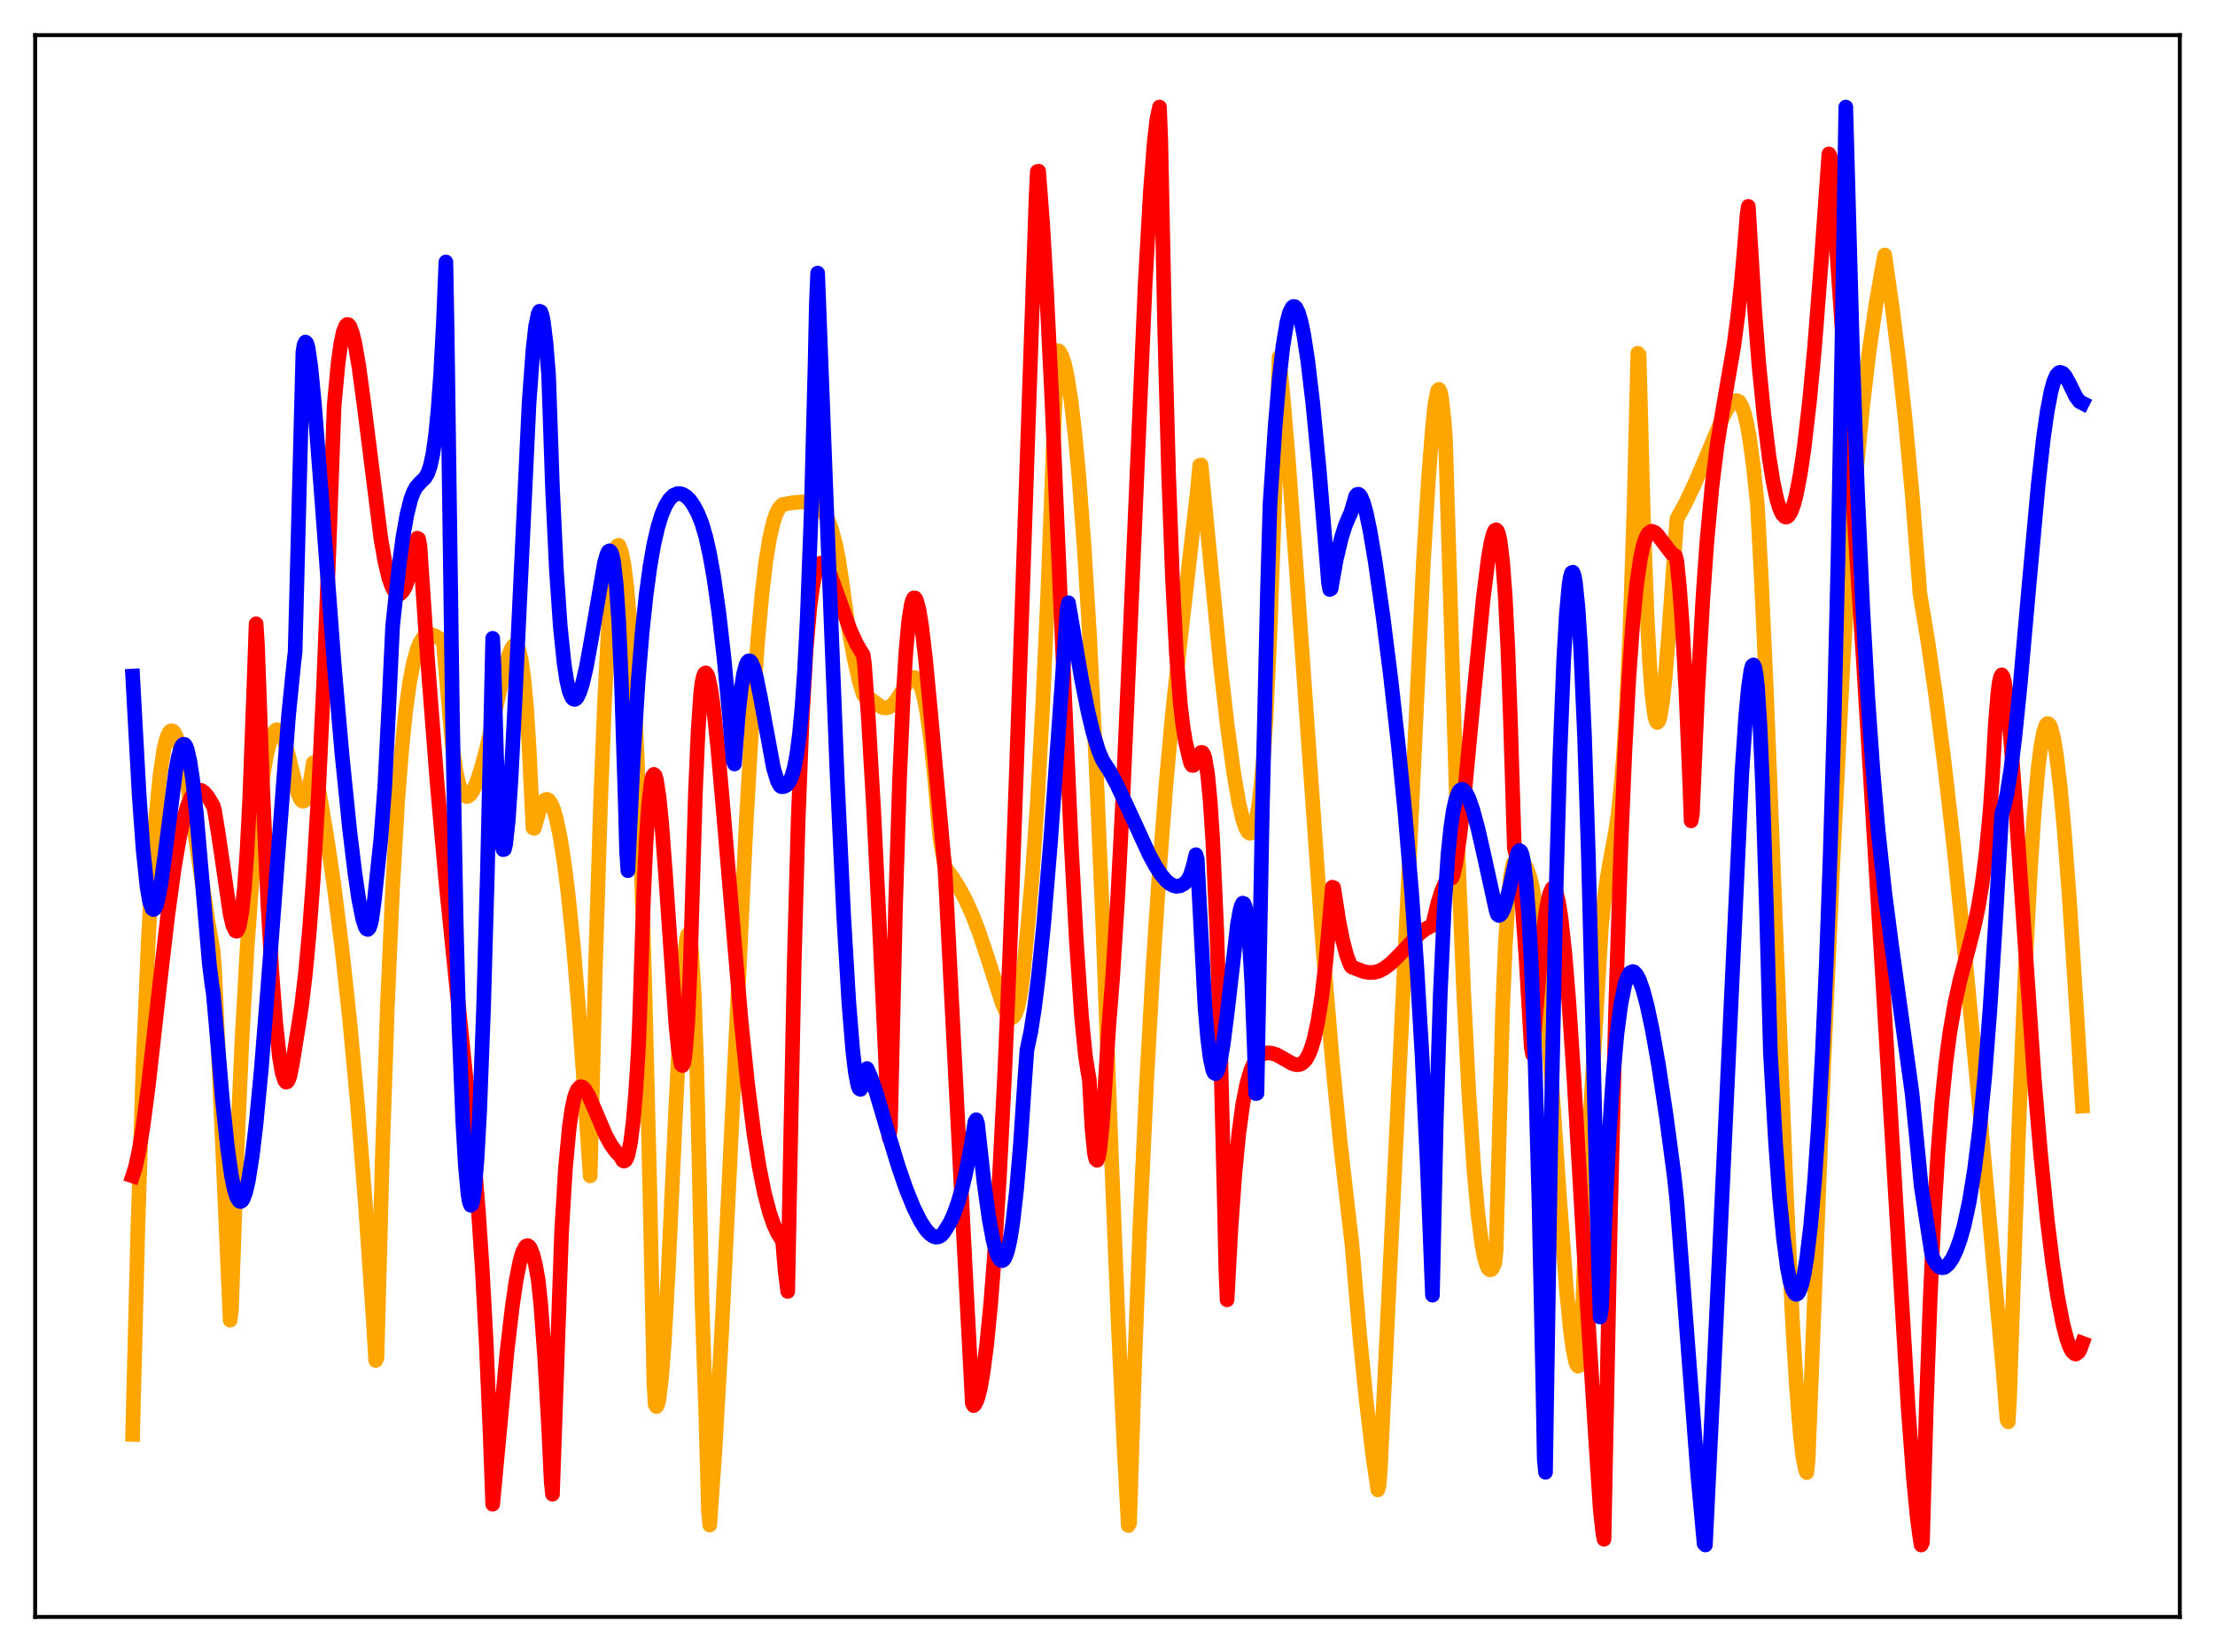 <?xml version="1.0" encoding="utf-8" standalone="no"?>
<!DOCTYPE svg PUBLIC "-//W3C//DTD SVG 1.1//EN"
  "http://www.w3.org/Graphics/SVG/1.1/DTD/svg11.dtd">
<svg xmlns:xlink="http://www.w3.org/1999/xlink" width="453.6pt" height="338.4pt" viewBox="0 0 453.6 338.4" xmlns="http://www.w3.org/2000/svg" version="1.1">
 <defs>
  <style type="text/css">*{stroke-linejoin: round; stroke-linecap: butt}</style>
 </defs>
 <g id="figure_1">
  <g id="patch_1">
   <path d="M 0 338.4 
L 453.6 338.4 
L 453.6 0 
L 0 0 
z
" style="fill: #ffffff"/>
  </g>
  <g id="axes_1">
   <g id="patch_2">
    <path d="M 7.2 331.2 
L 446.4 331.2 
L 446.4 7.2 
L 7.2 7.2 
z
" style="fill: #ffffff"/>
   </g>
   <g id="matplotlib.axis_1"/>
   <g id="matplotlib.axis_2"/>
   <g id="line2d_1">
    <path d="M 27.164 293.818 
L 28.228 251.809 
L 29.293 218.443 
L 30.358 192.866 
L 31.156 178.208 
L 31.955 167.006 
L 32.753 158.896 
L 33.552 153.514 
L 34.084 151.292 
L 34.617 150.055 
L 34.883 149.762 
L 35.149 149.667 
L 35.415 149.758 
L 35.681 150.035 
L 36.214 151.141 
L 36.746 152.788 
L 37.545 156.257 
L 38.609 162.19 
L 40.473 174.579 
L 42.602 188.798 
L 43.667 194.881 
L 43.933 198.314 
L 45.53 233.842 
L 47.127 270.413 
L 47.393 268.464 
L 48.458 237.782 
L 49.523 213.622 
L 50.588 194.559 
L 51.652 179.574 
L 52.717 167.974 
L 53.782 159.369 
L 54.58 154.724 
L 55.379 151.549 
L 55.911 150.236 
L 56.444 149.565 
L 56.71 149.47 
L 56.976 149.528 
L 57.242 149.733 
L 57.775 150.582 
L 58.307 151.96 
L 59.105 154.831 
L 60.969 162.429 
L 61.501 163.652 
L 61.767 163.989 
L 62.033 164.124 
L 62.3 164.038 
L 62.566 163.684 
L 63.098 162.175 
L 63.631 159.503 
L 64.163 156.226 
L 65.494 162.927 
L 66.825 170.72 
L 68.422 181.572 
L 70.019 194.237 
L 71.616 208.996 
L 73.213 226.222 
L 74.81 246.366 
L 76.407 269.948 
L 76.94 278.673 
L 77.206 278.113 
L 78.271 237.691 
L 79.335 206.004 
L 80.4 181.797 
L 81.465 163.784 
L 82.263 153.597 
L 83.062 145.779 
L 83.86 139.966 
L 84.659 135.79 
L 85.457 132.948 
L 85.99 131.661 
L 86.522 130.784 
L 87.055 130.24 
L 87.587 129.97 
L 88.119 129.92 
L 88.918 130.153 
L 89.983 130.808 
L 90.781 131.394 
L 92.644 153.058 
L 93.443 158.307 
L 93.975 160.595 
L 94.508 162.1 
L 95.04 162.919 
L 95.572 163.167 
L 95.839 163.12 
L 96.371 162.664 
L 96.903 161.848 
L 97.702 160.001 
L 98.5 157.571 
L 99.565 153.622 
L 101.162 146.699 
L 103.292 137.293 
L 104.09 134.469 
L 104.623 133.072 
L 105.155 132.238 
L 105.421 132.09 
L 105.687 132.157 
L 105.953 132.467 
L 106.22 133.052 
L 106.752 135.19 
L 107.284 138.985 
L 107.817 144.738 
L 108.349 153.036 
L 109.148 169.593 
L 109.414 169.681 
L 110.479 165.976 
L 111.011 164.647 
L 111.543 163.898 
L 111.809 163.752 
L 112.076 163.744 
L 112.342 163.884 
L 112.874 164.596 
L 113.407 165.885 
L 113.939 167.745 
L 114.737 171.593 
L 115.536 176.696 
L 116.335 183.047 
L 117.399 193.465 
L 118.464 206.168 
L 119.529 221.274 
L 120.86 240.859 
L 121.924 198.464 
L 122.989 164.388 
L 123.788 144.203 
L 124.586 128.703 
L 125.385 118.043 
L 125.917 113.754 
L 126.183 112.461 
L 126.449 111.795 
L 126.716 111.692 
L 127.248 113.064 
L 127.78 115.704 
L 128.313 119.857 
L 128.845 125.635 
L 129.644 137.691 
L 130.442 154.054 
L 131.241 175.21 
L 132.039 201.434 
L 133.104 244.847 
L 133.903 283.123 
L 134.169 287.717 
L 134.435 288.122 
L 134.701 287.658 
L 134.967 286.501 
L 135.5 281.984 
L 136.032 274.997 
L 136.831 260.866 
L 138.428 226.223 
L 139.492 205.199 
L 140.025 197.436 
L 140.557 192.516 
L 140.823 191.436 
L 141.089 191.347 
L 141.356 192.368 
L 141.622 194.711 
L 142.154 203.443 
L 142.687 218.635 
L 143.219 240.988 
L 143.751 266.48 
L 144.55 290.028 
L 145.082 309.577 
L 145.348 312.369 
L 146.413 297.098 
L 147.744 273.764 
L 149.341 241.204 
L 152.801 168.604 
L 154.132 145.701 
L 155.197 130.941 
L 155.996 122.147 
L 156.794 115.311 
L 157.593 110.291 
L 158.391 106.855 
L 158.924 105.315 
L 159.456 104.252 
L 159.988 103.56 
L 160.255 103.34 
L 162.384 102.965 
L 164.513 102.799 
L 165.844 102.918 
L 166.909 103.267 
L 167.974 104.038 
L 168.772 105.004 
L 169.571 106.484 
L 170.369 108.657 
L 171.168 111.729 
L 171.7 114.417 
L 172.499 119.656 
L 173.564 127.57 
L 174.895 134.784 
L 175.959 139.494 
L 176.758 142.208 
L 177.024 142.589 
L 177.823 142.931 
L 178.621 143.487 
L 180.484 144.818 
L 181.017 145.002 
L 181.549 145.015 
L 182.081 144.857 
L 182.614 144.495 
L 183.412 143.624 
L 184.477 141.994 
L 186.074 139.496 
L 186.607 138.982 
L 187.139 138.78 
L 187.405 138.826 
L 187.671 138.99 
L 188.204 139.734 
L 188.736 141.077 
L 189.268 143.112 
L 189.801 145.934 
L 190.599 151.692 
L 191.398 159.413 
L 192.463 171.578 
L 193.527 177.616 
L 195.124 179.798 
L 196.455 181.926 
L 197.786 184.431 
L 199.117 187.386 
L 200.448 190.835 
L 202.045 195.586 
L 205.239 205.507 
L 206.038 207.318 
L 206.57 208.113 
L 207.103 208.457 
L 207.369 208.415 
L 207.635 208.203 
L 207.901 207.8 
L 208.433 206.323 
L 208.966 203.773 
L 209.498 199.885 
L 210.563 188.782 
L 211.361 179.674 
L 212.426 164.423 
L 213.491 145.338 
L 214.556 121.904 
L 215.62 93.606 
L 216.419 72.679 
L 216.685 71.82 
L 216.951 72.009 
L 217.484 72.948 
L 218.016 74.635 
L 218.548 77.076 
L 219.347 82.166 
L 220.145 88.994 
L 220.944 97.587 
L 222.009 111.827 
L 223.073 129.265 
L 224.404 155.559 
L 225.735 186.631 
L 227.599 236.688 
L 228.929 269.67 
L 230.26 297.779 
L 231.059 312.481 
L 231.325 312.008 
L 232.39 278.556 
L 233.455 250.85 
L 234.785 222.131 
L 236.116 198.228 
L 237.447 177.975 
L 238.778 160.705 
L 240.109 146.053 
L 241.44 133.629 
L 245.167 100.827 
L 245.699 95.303 
L 245.965 95.235 
L 247.562 111.729 
L 249.958 136.476 
L 251.289 148.308 
L 252.62 158.16 
L 253.684 164.362 
L 254.483 167.801 
L 255.015 169.423 
L 255.548 170.413 
L 255.814 170.638 
L 256.08 170.662 
L 256.346 170.469 
L 256.612 170.039 
L 257.145 168.379 
L 257.677 165.488 
L 258.209 161.133 
L 258.742 155.044 
L 259.274 146.895 
L 260.073 129.75 
L 260.871 107.381 
L 261.936 73.127 
L 262.735 80.988 
L 263.799 93.632 
L 265.396 115.57 
L 270.986 195.176 
L 272.849 217.393 
L 274.447 233.835 
L 276.044 247.842 
L 276.842 254.673 
L 278.439 273.439 
L 279.77 286.753 
L 281.101 297.912 
L 282.166 305.173 
L 282.432 304.182 
L 282.698 300.485 
L 285.892 233.925 
L 291.482 115.324 
L 292.547 97.779 
L 293.345 87.703 
L 293.878 82.551 
L 294.41 80.005 
L 294.676 79.755 
L 294.943 80.256 
L 295.209 81.48 
L 295.741 86.198 
L 296.007 89.773 
L 298.669 176.96 
L 299.734 203.056 
L 300.799 223.984 
L 301.863 239.891 
L 302.662 248.68 
L 303.46 254.902 
L 303.993 257.67 
L 304.525 259.391 
L 304.791 259.866 
L 305.057 260.106 
L 305.324 260.094 
L 305.59 259.862 
L 306.122 258.703 
L 306.388 256.032 
L 307.719 206.598 
L 308.252 193.913 
L 308.784 185.159 
L 309.316 179.606 
L 309.849 176.907 
L 310.115 176.562 
L 311.18 176.42 
L 311.712 176.606 
L 312.244 177.132 
L 312.777 178.121 
L 313.309 179.667 
L 313.841 181.857 
L 314.64 186.602 
L 315.439 193.112 
L 316.237 201.416 
L 317.302 214.882 
L 319.431 246.052 
L 320.762 263.876 
L 321.561 272.174 
L 322.093 276.196 
L 322.625 278.807 
L 322.892 279.533 
L 323.158 279.847 
L 323.424 279.733 
L 323.69 279.177 
L 325.021 242.085 
L 325.82 225.635 
L 327.949 189.799 
L 328.748 182.305 
L 329.546 177.339 
L 330.877 170.119 
L 331.409 166.3 
L 331.942 161.316 
L 332.474 154.761 
L 333.007 146.228 
L 333.805 128.856 
L 334.604 104.699 
L 335.402 72.356 
L 335.668 72.648 
L 336.467 103.428 
L 337.265 125.388 
L 337.798 135.604 
L 338.33 142.593 
L 338.863 146.629 
L 339.129 147.643 
L 339.395 147.989 
L 339.661 147.752 
L 339.927 146.959 
L 340.46 143.826 
L 340.992 138.896 
L 341.791 128.929 
L 343.388 106.325 
L 345.251 102.884 
L 347.114 98.96 
L 348.977 94.596 
L 352.97 85.092 
L 354.035 83.244 
L 354.833 82.343 
L 355.632 82.039 
L 356.164 82.294 
L 356.697 83.2 
L 357.229 84.704 
L 357.761 86.891 
L 358.294 89.834 
L 359.092 95.697 
L 359.891 103.49 
L 360.689 118.377 
L 361.754 142.085 
L 363.617 189.38 
L 365.747 242.801 
L 367.078 270.704 
L 367.876 283.969 
L 368.675 293.927 
L 369.207 298.467 
L 369.74 301.077 
L 370.006 301.637 
L 370.272 299.102 
L 373.466 218.218 
L 375.329 177.078 
L 377.459 135.25 
L 378.79 114.026 
L 380.121 96.963 
L 381.452 83.169 
L 382.783 71.918 
L 384.113 62.659 
L 385.444 54.946 
L 385.977 52.234 
L 387.574 63.506 
L 388.905 74.29 
L 390.236 86.678 
L 391.567 101.038 
L 392.897 117.838 
L 393.164 121.532 
L 394.761 131.105 
L 396.358 142.133 
L 398.221 156.747 
L 400.084 173.11 
L 402.48 196.371 
L 405.408 227.342 
L 410.199 280.732 
L 410.998 290.77 
L 411.264 291.238 
L 411.53 286.528 
L 413.393 231.492 
L 414.724 199.012 
L 415.789 178.324 
L 416.588 166.282 
L 417.386 157.297 
L 417.919 153.014 
L 418.451 150.124 
L 418.983 148.536 
L 419.249 148.219 
L 419.516 148.244 
L 419.782 148.578 
L 420.048 149.206 
L 420.58 151.316 
L 421.113 154.535 
L 421.911 161.253 
L 422.71 169.921 
L 423.775 184.02 
L 425.372 208.817 
L 426.436 226.564 
L 426.436 226.564 
" clip-path="url(#p3942ad2aee)" style="fill: none; stroke: #ffa500; stroke-width: 3; stroke-linecap: square"/>
   </g>
   <g id="line2d_2">
    <path d="M 27.164 240.863 
L 27.696 239.224 
L 28.495 235.618 
L 29.293 230.649 
L 30.358 222.548 
L 32.753 201.267 
L 34.351 187.534 
L 35.681 177.837 
L 36.746 171.607 
L 37.545 167.934 
L 38.343 165.178 
L 39.142 163.258 
L 39.674 162.442 
L 40.207 161.965 
L 40.739 161.801 
L 41.271 161.922 
L 41.804 162.293 
L 42.602 163.247 
L 43.667 165.06 
L 43.933 166.006 
L 44.732 170.919 
L 47.127 187.231 
L 47.66 189.488 
L 48.192 190.665 
L 48.458 190.762 
L 48.724 190.445 
L 48.991 189.702 
L 49.523 186.82 
L 50.055 181.831 
L 50.588 174.319 
L 51.12 164.031 
L 51.919 142.735 
L 52.451 127.776 
L 52.717 131.869 
L 53.782 161.265 
L 54.847 184.853 
L 55.645 198.711 
L 56.444 209.292 
L 57.242 216.649 
L 57.775 219.705 
L 58.307 221.369 
L 58.573 221.66 
L 58.839 221.574 
L 59.105 221.145 
L 59.372 220.372 
L 59.904 217.762 
L 60.969 211.111 
L 61.767 205.996 
L 62.566 199.232 
L 63.364 190.615 
L 64.163 179.916 
L 65.228 162.087 
L 66.292 139.798 
L 67.357 112.772 
L 68.422 83.174 
L 69.22 74.571 
L 69.753 70.611 
L 70.285 68.035 
L 70.817 66.699 
L 71.084 66.467 
L 71.35 66.506 
L 71.616 66.806 
L 72.148 68.167 
L 72.681 70.368 
L 73.479 74.966 
L 74.544 82.855 
L 78.004 110.391 
L 78.803 114.929 
L 79.601 118.291 
L 80.134 119.862 
L 80.666 120.948 
L 81.199 121.554 
L 81.731 121.679 
L 81.997 121.595 
L 82.529 121.033 
L 83.062 120.073 
L 83.86 117.804 
L 84.659 114.545 
L 85.457 110.244 
L 85.724 110.381 
L 85.99 111.784 
L 87.587 135.531 
L 89.45 159.604 
L 91.313 180.603 
L 92.911 196.35 
L 94.241 209.399 
L 95.839 224.862 
L 97.169 238.254 
L 97.968 248.021 
L 98.767 260.031 
L 99.565 274.974 
L 100.364 293.565 
L 100.896 308.118 
L 103.824 276.918 
L 104.889 267.774 
L 105.687 262.315 
L 106.486 258.287 
L 107.018 256.476 
L 107.551 255.428 
L 107.817 255.189 
L 108.083 255.141 
L 108.349 255.312 
L 108.615 255.683 
L 109.148 257.016 
L 109.68 259.181 
L 110.212 262.156 
L 110.745 267.189 
L 111.543 278.07 
L 112.342 292.287 
L 112.874 303.473 
L 113.14 306.068 
L 115.004 252.375 
L 115.802 239.224 
L 116.601 230.739 
L 117.133 227.066 
L 117.665 224.648 
L 118.198 223.244 
L 118.73 222.643 
L 118.996 222.584 
L 119.263 222.66 
L 119.795 223.174 
L 120.593 224.532 
L 121.658 226.963 
L 124.054 232.568 
L 125.119 234.503 
L 126.183 235.964 
L 126.982 236.745 
L 127.514 237.68 
L 127.78 237.829 
L 128.047 237.716 
L 128.313 237.329 
L 128.579 236.638 
L 129.111 234.141 
L 129.644 229.975 
L 130.176 223.772 
L 130.708 215.295 
L 130.975 208.919 
L 131.773 184.176 
L 132.305 172.574 
L 132.838 164.685 
L 133.37 160.145 
L 133.636 158.983 
L 133.903 158.619 
L 134.169 158.876 
L 134.435 159.773 
L 134.967 163.234 
L 135.5 168.592 
L 136.298 179.211 
L 138.428 210.127 
L 138.96 215.263 
L 139.492 218.038 
L 139.759 218.267 
L 140.025 217.673 
L 140.291 216.066 
L 140.823 209.582 
L 141.356 197.829 
L 141.888 180.031 
L 142.42 162.18 
L 142.953 149.888 
L 143.485 141.993 
L 143.751 139.862 
L 144.017 138.645 
L 144.284 137.958 
L 144.55 137.829 
L 144.816 138.155 
L 145.082 138.884 
L 145.615 141.451 
L 146.147 145.265 
L 146.945 152.678 
L 148.276 167.844 
L 151.737 208.845 
L 153.068 221.731 
L 154.399 232.264 
L 155.463 238.999 
L 156.528 244.318 
L 157.593 248.389 
L 158.391 250.719 
L 159.19 252.481 
L 159.988 253.749 
L 160.255 254.069 
L 160.787 260.43 
L 161.319 264.528 
L 161.852 236.675 
L 162.65 197.046 
L 163.449 168.105 
L 164.247 147.597 
L 165.046 133.506 
L 165.844 124.35 
L 166.377 120.356 
L 166.909 117.664 
L 167.441 116.131 
L 167.974 115.39 
L 168.24 115.325 
L 168.772 115.554 
L 169.305 116.284 
L 170.103 117.925 
L 171.7 122.356 
L 174.096 129.003 
L 175.427 131.916 
L 176.492 133.718 
L 176.758 134.098 
L 177.024 135.881 
L 177.823 147.065 
L 178.887 165.347 
L 180.218 192.339 
L 182.081 233.043 
L 182.348 230.932 
L 183.412 185.012 
L 184.211 159.744 
L 185.009 141.659 
L 185.542 133.161 
L 186.074 127.37 
L 186.607 123.887 
L 186.873 122.933 
L 187.139 122.463 
L 187.405 122.485 
L 187.671 122.924 
L 188.204 124.921 
L 188.736 128.197 
L 189.535 134.97 
L 190.599 146.206 
L 193.261 175.577 
L 193.527 178.063 
L 197.254 251.582 
L 199.117 287.448 
L 199.383 287.916 
L 199.649 287.675 
L 200.182 286.53 
L 200.714 284.509 
L 201.247 281.613 
L 202.045 275.578 
L 202.844 267.502 
L 203.642 257.327 
L 204.707 240.348 
L 205.772 219.307 
L 206.836 194.186 
L 208.167 157.397 
L 212.16 40.613 
L 212.426 35.138 
L 212.692 35.061 
L 213.491 45.421 
L 214.289 58.953 
L 215.354 80.676 
L 217.484 130.419 
L 219.347 172.426 
L 220.412 192.553 
L 221.476 208.19 
L 222.275 216.266 
L 222.807 219.681 
L 223.073 221.087 
L 223.606 230.957 
L 224.138 236.312 
L 224.404 237.426 
L 224.671 237.672 
L 224.937 237.017 
L 225.203 235.557 
L 225.735 230.45 
L 226.268 222.812 
L 227.066 210.184 
L 227.865 200.119 
L 228.929 183.154 
L 229.994 162.455 
L 231.591 126.098 
L 234.519 58.061 
L 235.584 39.167 
L 236.383 28.954 
L 236.915 24.444 
L 237.447 21.927 
L 237.713 28.787 
L 238.512 67.516 
L 239.311 97.014 
L 240.109 118.667 
L 240.908 133.887 
L 241.706 144.049 
L 242.239 148.652 
L 242.771 151.925 
L 243.569 155.328 
L 243.836 156.335 
L 244.102 156.772 
L 244.368 156.787 
L 244.634 156.466 
L 245.965 154.11 
L 246.231 154.138 
L 246.497 154.543 
L 246.764 155.36 
L 247.296 158.534 
L 247.828 164.065 
L 248.361 172.244 
L 249.159 190.138 
L 249.958 215.154 
L 250.756 247.305 
L 251.023 259.653 
L 251.289 266.252 
L 252.087 251.503 
L 252.886 240.403 
L 253.684 232.217 
L 254.483 226.305 
L 255.281 222.17 
L 256.08 219.368 
L 256.879 217.577 
L 257.411 216.795 
L 257.943 216.254 
L 258.742 215.819 
L 259.54 215.668 
L 260.339 215.706 
L 261.404 216.039 
L 262.735 216.768 
L 264.598 217.846 
L 265.396 218.083 
L 265.929 218.082 
L 266.461 217.921 
L 266.993 217.526 
L 267.526 216.881 
L 268.058 215.899 
L 268.591 214.542 
L 269.123 212.749 
L 269.921 209.016 
L 270.72 203.869 
L 271.519 196.921 
L 272.317 187.854 
L 272.849 181.729 
L 273.116 181.828 
L 274.18 188.675 
L 274.979 192.671 
L 275.777 195.698 
L 276.576 197.774 
L 276.842 198.083 
L 279.238 198.999 
L 280.303 199.204 
L 281.367 199.179 
L 282.432 198.894 
L 283.497 198.342 
L 284.828 197.32 
L 286.425 195.736 
L 290.684 191.239 
L 292.015 190.23 
L 293.079 189.676 
L 293.345 189.577 
L 294.41 185.147 
L 295.209 182.526 
L 296.007 180.727 
L 296.54 180.031 
L 297.072 179.778 
L 297.338 179.811 
L 297.604 179.191 
L 298.137 176.781 
L 298.935 171.329 
L 300 161.648 
L 301.863 141.822 
L 303.727 122.761 
L 304.791 114.255 
L 305.324 111.179 
L 305.856 109.146 
L 306.122 108.646 
L 306.388 108.514 
L 306.655 108.784 
L 306.921 109.497 
L 307.187 110.774 
L 307.719 115.048 
L 308.252 122.186 
L 308.784 132.753 
L 309.316 147.516 
L 310.115 173.642 
L 310.647 176.046 
L 311.18 179.895 
L 311.712 185.186 
L 312.511 196.227 
L 313.575 214.492 
L 313.841 215.979 
L 315.439 196.674 
L 316.237 189.26 
L 316.769 185.647 
L 317.302 183.187 
L 317.834 181.982 
L 318.1 181.87 
L 318.367 182.091 
L 318.633 182.646 
L 319.165 184.749 
L 319.697 188.191 
L 320.496 195.621 
L 321.295 205.452 
L 322.359 221.521 
L 324.489 258.329 
L 326.086 284.093 
L 326.884 296.671 
L 327.683 308.939 
L 328.215 313.859 
L 328.481 315.292 
L 329.812 248.162 
L 330.877 205.941 
L 331.942 173.246 
L 332.74 154.206 
L 333.539 139.337 
L 334.337 128.065 
L 335.136 119.916 
L 335.935 114.389 
L 336.467 111.901 
L 336.999 110.252 
L 337.532 109.27 
L 338.064 108.87 
L 338.33 108.819 
L 338.863 109.039 
L 339.395 109.53 
L 340.193 110.58 
L 342.323 113.36 
L 343.121 113.873 
L 343.388 114.95 
L 343.92 120.199 
L 344.452 127.259 
L 345.251 141.566 
L 346.049 160.673 
L 346.316 168.144 
L 346.582 166.69 
L 347.647 142.038 
L 348.711 122.754 
L 349.51 111.395 
L 350.575 99.766 
L 351.639 91.2 
L 352.704 84.574 
L 355.1 70.613 
L 355.898 64.523 
L 356.697 56.975 
L 357.495 47.623 
L 357.761 44.067 
L 358.028 42.277 
L 359.359 63.849 
L 360.157 74.259 
L 361.222 85.009 
L 362.287 93.609 
L 363.085 98.608 
L 363.884 102.328 
L 364.416 104.086 
L 364.948 105.26 
L 365.481 105.847 
L 365.747 105.92 
L 366.013 105.846 
L 366.279 105.625 
L 366.812 104.74 
L 367.344 103.27 
L 367.876 101.218 
L 368.675 97.061 
L 369.473 91.634 
L 370.538 82.435 
L 371.603 71.088 
L 372.934 54.019 
L 374.531 31.526 
L 374.797 32.015 
L 376.927 62.788 
L 381.718 137.395 
L 385.178 194.499 
L 390.768 288.492 
L 391.833 302.67 
L 392.631 310.913 
L 393.164 314.882 
L 393.43 316.473 
L 393.696 315.923 
L 394.495 287.563 
L 395.293 265.62 
L 396.092 248.682 
L 396.89 235.605 
L 397.689 225.509 
L 398.487 217.694 
L 399.286 211.607 
L 400.351 205.402 
L 401.415 200.636 
L 403.279 193.734 
L 404.343 189.513 
L 405.142 185.683 
L 405.94 180.862 
L 406.739 174.595 
L 407.537 166.278 
L 408.07 158.284 
L 408.602 148.501 
L 409.135 141.957 
L 409.401 139.861 
L 409.667 138.675 
L 409.933 138.234 
L 410.199 138.629 
L 410.465 139.637 
L 410.998 143.323 
L 411.796 151.85 
L 412.861 166.543 
L 416.588 220.972 
L 417.919 236.732 
L 419.249 249.873 
L 420.314 258.54 
L 421.379 265.618 
L 422.444 271.138 
L 423.242 274.205 
L 423.775 275.726 
L 424.307 276.784 
L 424.839 277.28 
L 425.105 277.36 
L 425.638 276.98 
L 425.904 276.569 
L 426.436 275.13 
L 426.436 275.13 
" clip-path="url(#p3942ad2aee)" style="fill: none; stroke: #ff0000; stroke-width: 3; stroke-linecap: square"/>
   </g>
   <g id="line2d_3">
    <path d="M 27.164 138.481 
L 28.495 162.818 
L 29.293 173.89 
L 30.092 181.552 
L 30.624 184.67 
L 31.156 186.139 
L 31.423 186.311 
L 31.689 186.133 
L 31.955 185.627 
L 32.487 183.641 
L 33.02 180.657 
L 33.818 174.787 
L 35.948 158.093 
L 36.48 155.192 
L 37.012 153.267 
L 37.279 152.71 
L 37.545 152.445 
L 37.811 152.482 
L 38.077 152.859 
L 38.343 153.548 
L 38.876 155.858 
L 39.408 159.356 
L 40.207 166.541 
L 41.537 182.011 
L 42.868 197.444 
L 43.401 201.754 
L 43.667 203.399 
L 44.199 209.318 
L 45.53 225.099 
L 46.595 235.156 
L 47.393 240.767 
L 47.926 243.428 
L 48.458 245.193 
L 48.991 246.046 
L 49.257 246.127 
L 49.523 245.977 
L 49.789 245.599 
L 50.321 244.164 
L 50.854 241.85 
L 51.652 236.825 
L 52.451 230.106 
L 53.516 218.93 
L 54.847 202.324 
L 59.105 146.441 
L 60.17 135.796 
L 60.436 133.523 
L 62.033 72.025 
L 62.3 70.526 
L 62.566 70.061 
L 62.832 70.339 
L 63.098 71.326 
L 63.631 74.925 
L 64.429 83.162 
L 65.76 100.518 
L 68.422 135.98 
L 70.019 154.368 
L 71.616 170.074 
L 72.681 178.854 
L 73.479 184.279 
L 74.278 188.257 
L 74.81 189.879 
L 75.076 190.29 
L 75.343 190.382 
L 75.609 190.099 
L 75.875 189.414 
L 76.141 188.274 
L 76.673 184.33 
L 77.472 176.714 
L 78.004 171.703 
L 78.803 160.986 
L 79.601 145.354 
L 80.4 128.282 
L 81.731 115.832 
L 82.529 109.941 
L 83.328 105.427 
L 84.127 102.255 
L 84.659 100.819 
L 85.191 99.827 
L 85.99 98.911 
L 87.055 97.884 
L 87.587 96.964 
L 88.119 95.431 
L 88.652 92.963 
L 89.184 89.234 
L 89.716 83.854 
L 90.249 76.449 
L 90.781 66.529 
L 91.313 53.664 
L 91.58 68.612 
L 92.644 146.09 
L 93.443 190.008 
L 93.975 210.052 
L 94.774 229.825 
L 95.306 238.912 
L 95.839 244.633 
L 96.105 246.165 
L 96.371 246.869 
L 96.637 246.703 
L 96.903 245.633 
L 97.169 243.725 
L 97.702 237.281 
L 98.234 227.443 
L 99.033 206.323 
L 99.831 177.926 
L 100.896 130.747 
L 101.162 136.387 
L 101.695 155.004 
L 102.227 166.914 
L 102.759 172.991 
L 103.025 174.039 
L 103.292 173.969 
L 103.558 172.898 
L 104.09 167.951 
L 104.623 160.104 
L 105.421 144.554 
L 108.349 82.493 
L 109.148 71.619 
L 109.68 66.856 
L 110.212 64.26 
L 110.479 63.75 
L 110.745 63.86 
L 111.011 64.586 
L 111.277 65.888 
L 111.809 70.204 
L 112.342 76.752 
L 113.14 99.859 
L 113.939 116.626 
L 114.737 128.285 
L 115.536 136.026 
L 116.068 139.454 
L 116.601 141.713 
L 117.133 142.909 
L 117.399 143.184 
L 117.665 143.262 
L 117.932 143.155 
L 118.198 142.873 
L 118.73 141.767 
L 119.263 140.102 
L 120.061 136.698 
L 121.126 130.832 
L 123.788 115.262 
L 124.32 113.456 
L 124.586 112.946 
L 124.852 112.813 
L 125.119 113.075 
L 125.385 113.794 
L 125.651 115.033 
L 126.183 119.601 
L 126.716 127.483 
L 127.248 139.498 
L 128.047 164.392 
L 128.313 174.365 
L 128.579 178.345 
L 129.644 155.967 
L 130.708 139.134 
L 131.507 129.527 
L 132.305 121.968 
L 133.104 116.044 
L 133.903 111.487 
L 134.701 108.009 
L 135.5 105.416 
L 136.298 103.545 
L 137.097 102.265 
L 137.895 101.47 
L 138.694 101.129 
L 139.226 101.101 
L 139.759 101.231 
L 140.557 101.718 
L 141.356 102.525 
L 142.154 103.712 
L 142.953 105.261 
L 143.751 107.255 
L 144.55 110.016 
L 145.348 113.586 
L 146.147 118.048 
L 147.212 125.503 
L 148.276 134.839 
L 149.341 146.093 
L 150.14 155.801 
L 150.406 156.492 
L 151.204 146.265 
L 151.737 141.436 
L 152.269 138.089 
L 152.801 136.105 
L 153.068 135.582 
L 153.334 135.348 
L 153.6 135.382 
L 153.866 135.677 
L 154.399 136.927 
L 154.931 138.904 
L 155.729 142.843 
L 158.391 157.284 
L 159.19 159.962 
L 159.722 160.933 
L 159.988 161.142 
L 160.521 161.118 
L 161.053 160.854 
L 161.585 160.232 
L 162.118 159.094 
L 162.65 157.272 
L 163.183 154.454 
L 163.715 150.4 
L 164.247 144.708 
L 164.78 136.954 
L 165.312 126.642 
L 166.111 105.232 
L 166.909 74.81 
L 167.175 62.235 
L 167.441 55.933 
L 169.039 97.978 
L 171.434 158.968 
L 172.765 187.424 
L 173.83 205.347 
L 174.628 215.148 
L 175.161 219.65 
L 175.693 222.371 
L 175.959 223.012 
L 176.225 223.138 
L 176.492 222.746 
L 177.024 220.683 
L 177.556 218.878 
L 178.355 220.645 
L 179.42 223.741 
L 181.549 230.956 
L 183.945 238.871 
L 185.542 243.494 
L 187.139 247.428 
L 188.47 250.093 
L 189.535 251.761 
L 190.333 252.676 
L 191.132 253.248 
L 191.664 253.411 
L 192.196 253.353 
L 192.729 253.065 
L 193.261 252.479 
L 194.592 250.343 
L 195.391 248.547 
L 196.189 246.299 
L 196.988 243.552 
L 197.786 240.242 
L 198.851 234.791 
L 199.649 229.789 
L 199.916 229.356 
L 200.182 230.119 
L 201.513 242.242 
L 202.577 249.815 
L 203.376 254.051 
L 203.908 256.138 
L 204.441 257.517 
L 204.973 258.182 
L 205.239 258.229 
L 205.505 258.074 
L 205.772 257.71 
L 206.304 256.327 
L 206.836 254.025 
L 207.369 250.725 
L 208.167 243.827 
L 208.966 234.455 
L 209.764 222.522 
L 210.297 215.104 
L 211.095 211.336 
L 211.894 206.171 
L 212.692 199.671 
L 213.757 189.053 
L 215.088 173.07 
L 216.951 147.353 
L 218.548 124.584 
L 218.815 123.479 
L 221.476 139.078 
L 222.807 145.748 
L 223.872 150.182 
L 224.937 153.667 
L 225.735 155.603 
L 226.534 156.914 
L 227.066 157.654 
L 228.663 160.617 
L 230.793 165.124 
L 235.318 174.989 
L 236.649 177.432 
L 237.713 179.075 
L 238.778 180.346 
L 239.577 181.026 
L 240.375 181.436 
L 240.908 181.548 
L 241.706 181.446 
L 242.505 181.004 
L 243.303 180.199 
L 243.836 179.043 
L 244.368 177.309 
L 244.9 175.067 
L 245.167 175.875 
L 246.764 206.303 
L 247.296 212.559 
L 247.828 216.778 
L 248.361 219.181 
L 248.627 219.766 
L 248.893 219.917 
L 249.159 219.7 
L 249.425 219.147 
L 249.958 217.084 
L 250.49 213.936 
L 251.289 207.698 
L 253.418 189.338 
L 253.951 186.377 
L 254.217 185.474 
L 254.483 184.989 
L 254.749 185.087 
L 255.015 185.738 
L 255.281 187.145 
L 255.814 192.312 
L 256.346 201.321 
L 256.879 215.112 
L 257.145 223.996 
L 257.411 223.95 
L 258.476 167.307 
L 259.54 121.675 
L 260.073 103.383 
L 261.137 87.248 
L 261.936 77.902 
L 262.735 70.858 
L 263.533 66.053 
L 264.065 64.053 
L 264.598 62.979 
L 264.864 62.779 
L 265.13 62.797 
L 265.396 63.028 
L 265.929 64.108 
L 266.461 65.973 
L 266.993 68.574 
L 267.792 73.741 
L 268.857 82.697 
L 270.188 96.606 
L 271.785 115.923 
L 272.051 119.323 
L 272.317 120.756 
L 272.583 120.602 
L 273.648 114.564 
L 274.713 110.11 
L 275.511 107.601 
L 276.31 105.73 
L 276.576 105.201 
L 277.641 101.576 
L 277.907 101.283 
L 278.173 101.228 
L 278.439 101.394 
L 278.705 101.762 
L 279.238 103.065 
L 279.77 104.988 
L 280.569 108.779 
L 281.633 115.106 
L 283.231 126.343 
L 284.828 139.065 
L 286.425 153.312 
L 287.756 166.904 
L 289.087 182.864 
L 290.151 198.084 
L 291.216 216.289 
L 292.281 238.424 
L 293.345 265.294 
L 294.144 229.1 
L 294.943 203.719 
L 295.741 186.352 
L 296.54 174.882 
L 297.072 169.702 
L 297.604 166.052 
L 298.137 163.679 
L 298.669 162.291 
L 298.935 161.909 
L 299.201 161.724 
L 299.468 161.703 
L 299.734 161.828 
L 300.266 162.463 
L 300.799 163.534 
L 301.597 165.794 
L 302.662 169.721 
L 303.993 175.587 
L 306.388 186.52 
L 306.655 187.316 
L 306.921 187.518 
L 307.187 187.431 
L 307.453 187.164 
L 307.985 186.098 
L 308.518 184.406 
L 309.316 181.022 
L 310.647 175.09 
L 310.913 174.461 
L 311.18 174.208 
L 311.446 174.393 
L 311.712 175.068 
L 311.978 176.279 
L 312.511 180.482 
L 313.043 187.321 
L 313.575 197.132 
L 314.374 217.938 
L 315.172 246.808 
L 315.971 284.372 
L 316.237 298.893 
L 316.503 301.585 
L 317.568 234.357 
L 318.633 183.465 
L 319.431 155.194 
L 320.23 135.012 
L 320.762 125.825 
L 321.295 119.958 
L 321.561 118.242 
L 321.827 117.33 
L 322.093 117.204 
L 322.359 117.874 
L 322.625 119.304 
L 323.158 124.493 
L 323.69 132.728 
L 324.489 150.794 
L 325.287 175.568 
L 326.086 207.137 
L 327.151 251.987 
L 327.683 269.782 
L 327.949 268.087 
L 328.748 247.828 
L 329.546 232.137 
L 330.345 220.335 
L 331.143 211.647 
L 331.942 205.606 
L 332.74 201.69 
L 333.273 200.142 
L 333.805 199.249 
L 334.337 199.002 
L 334.604 199.06 
L 335.136 199.619 
L 335.668 200.608 
L 336.467 202.829 
L 337.265 205.811 
L 338.33 210.755 
L 339.661 218.273 
L 341.258 228.88 
L 342.855 240.912 
L 343.388 245.906 
L 347.647 301.721 
L 348.977 316.196 
L 349.244 316.473 
L 351.107 278.189 
L 356.697 158.486 
L 357.495 146.752 
L 358.028 140.99 
L 358.56 137.312 
L 358.826 136.375 
L 359.092 136.191 
L 359.359 136.73 
L 359.625 138.168 
L 359.891 140.459 
L 360.423 148.754 
L 360.956 161.063 
L 361.754 186.522 
L 362.553 215.67 
L 363.617 234.212 
L 364.416 245.105 
L 365.215 253.511 
L 366.013 259.576 
L 366.545 262.346 
L 367.078 264.158 
L 367.61 265.037 
L 367.876 265.133 
L 368.143 265.001 
L 368.409 264.644 
L 368.941 263.244 
L 369.473 260.911 
L 370.006 257.647 
L 370.804 250.934 
L 371.603 241.879 
L 372.401 230.215 
L 373.2 215.525 
L 373.999 197.349 
L 374.797 175.066 
L 375.596 147.857 
L 376.394 114.68 
L 377.193 70.942 
L 377.991 21.927 
L 379.322 70.535 
L 380.387 100.643 
L 381.452 124.332 
L 382.516 143.138 
L 383.581 158.21 
L 384.646 170.442 
L 385.977 182.842 
L 387.308 193.126 
L 391.567 223.984 
L 392.631 234.699 
L 393.43 242.985 
L 395.559 256.671 
L 395.825 257.712 
L 396.624 259.046 
L 397.156 259.512 
L 397.689 259.684 
L 398.221 259.592 
L 399.02 258.938 
L 399.818 257.776 
L 400.617 256.112 
L 401.415 253.91 
L 402.214 251.084 
L 403.279 246.163 
L 404.343 239.639 
L 405.408 231.111 
L 406.473 220.218 
L 407.537 206.491 
L 408.602 189.639 
L 409.933 166.65 
L 410.465 165.038 
L 410.998 162.619 
L 411.796 157.611 
L 412.595 151.154 
L 413.66 140.755 
L 415.523 119.796 
L 417.386 99.404 
L 418.451 89.824 
L 419.249 84.193 
L 420.048 80.057 
L 420.58 78.161 
L 421.113 76.906 
L 421.645 76.327 
L 421.911 76.256 
L 422.444 76.46 
L 422.976 77.09 
L 423.775 78.548 
L 425.105 81.258 
L 425.904 82.288 
L 426.436 82.557 
L 426.436 82.557 
" clip-path="url(#p3942ad2aee)" style="fill: none; stroke: #0000ff; stroke-width: 3; stroke-linecap: square"/>
   </g>
   <g id="patch_3">
    <path d="M 7.2 331.2 
L 7.2 7.2 
" style="fill: none; stroke: #000000; stroke-width: 0.8; stroke-linejoin: miter; stroke-linecap: square"/>
   </g>
   <g id="patch_4">
    <path d="M 446.4 331.2 
L 446.4 7.2 
" style="fill: none; stroke: #000000; stroke-width: 0.8; stroke-linejoin: miter; stroke-linecap: square"/>
   </g>
   <g id="patch_5">
    <path d="M 7.2 331.2 
L 446.4 331.2 
" style="fill: none; stroke: #000000; stroke-width: 0.8; stroke-linejoin: miter; stroke-linecap: square"/>
   </g>
   <g id="patch_6">
    <path d="M 7.2 7.2 
L 446.4 7.2 
" style="fill: none; stroke: #000000; stroke-width: 0.8; stroke-linejoin: miter; stroke-linecap: square"/>
   </g>
  </g>
 </g>
 <defs>
  <clipPath id="p3942ad2aee">
   <rect x="7.2" y="7.2" width="439.2" height="324"/>
  </clipPath>
 </defs>
</svg>
